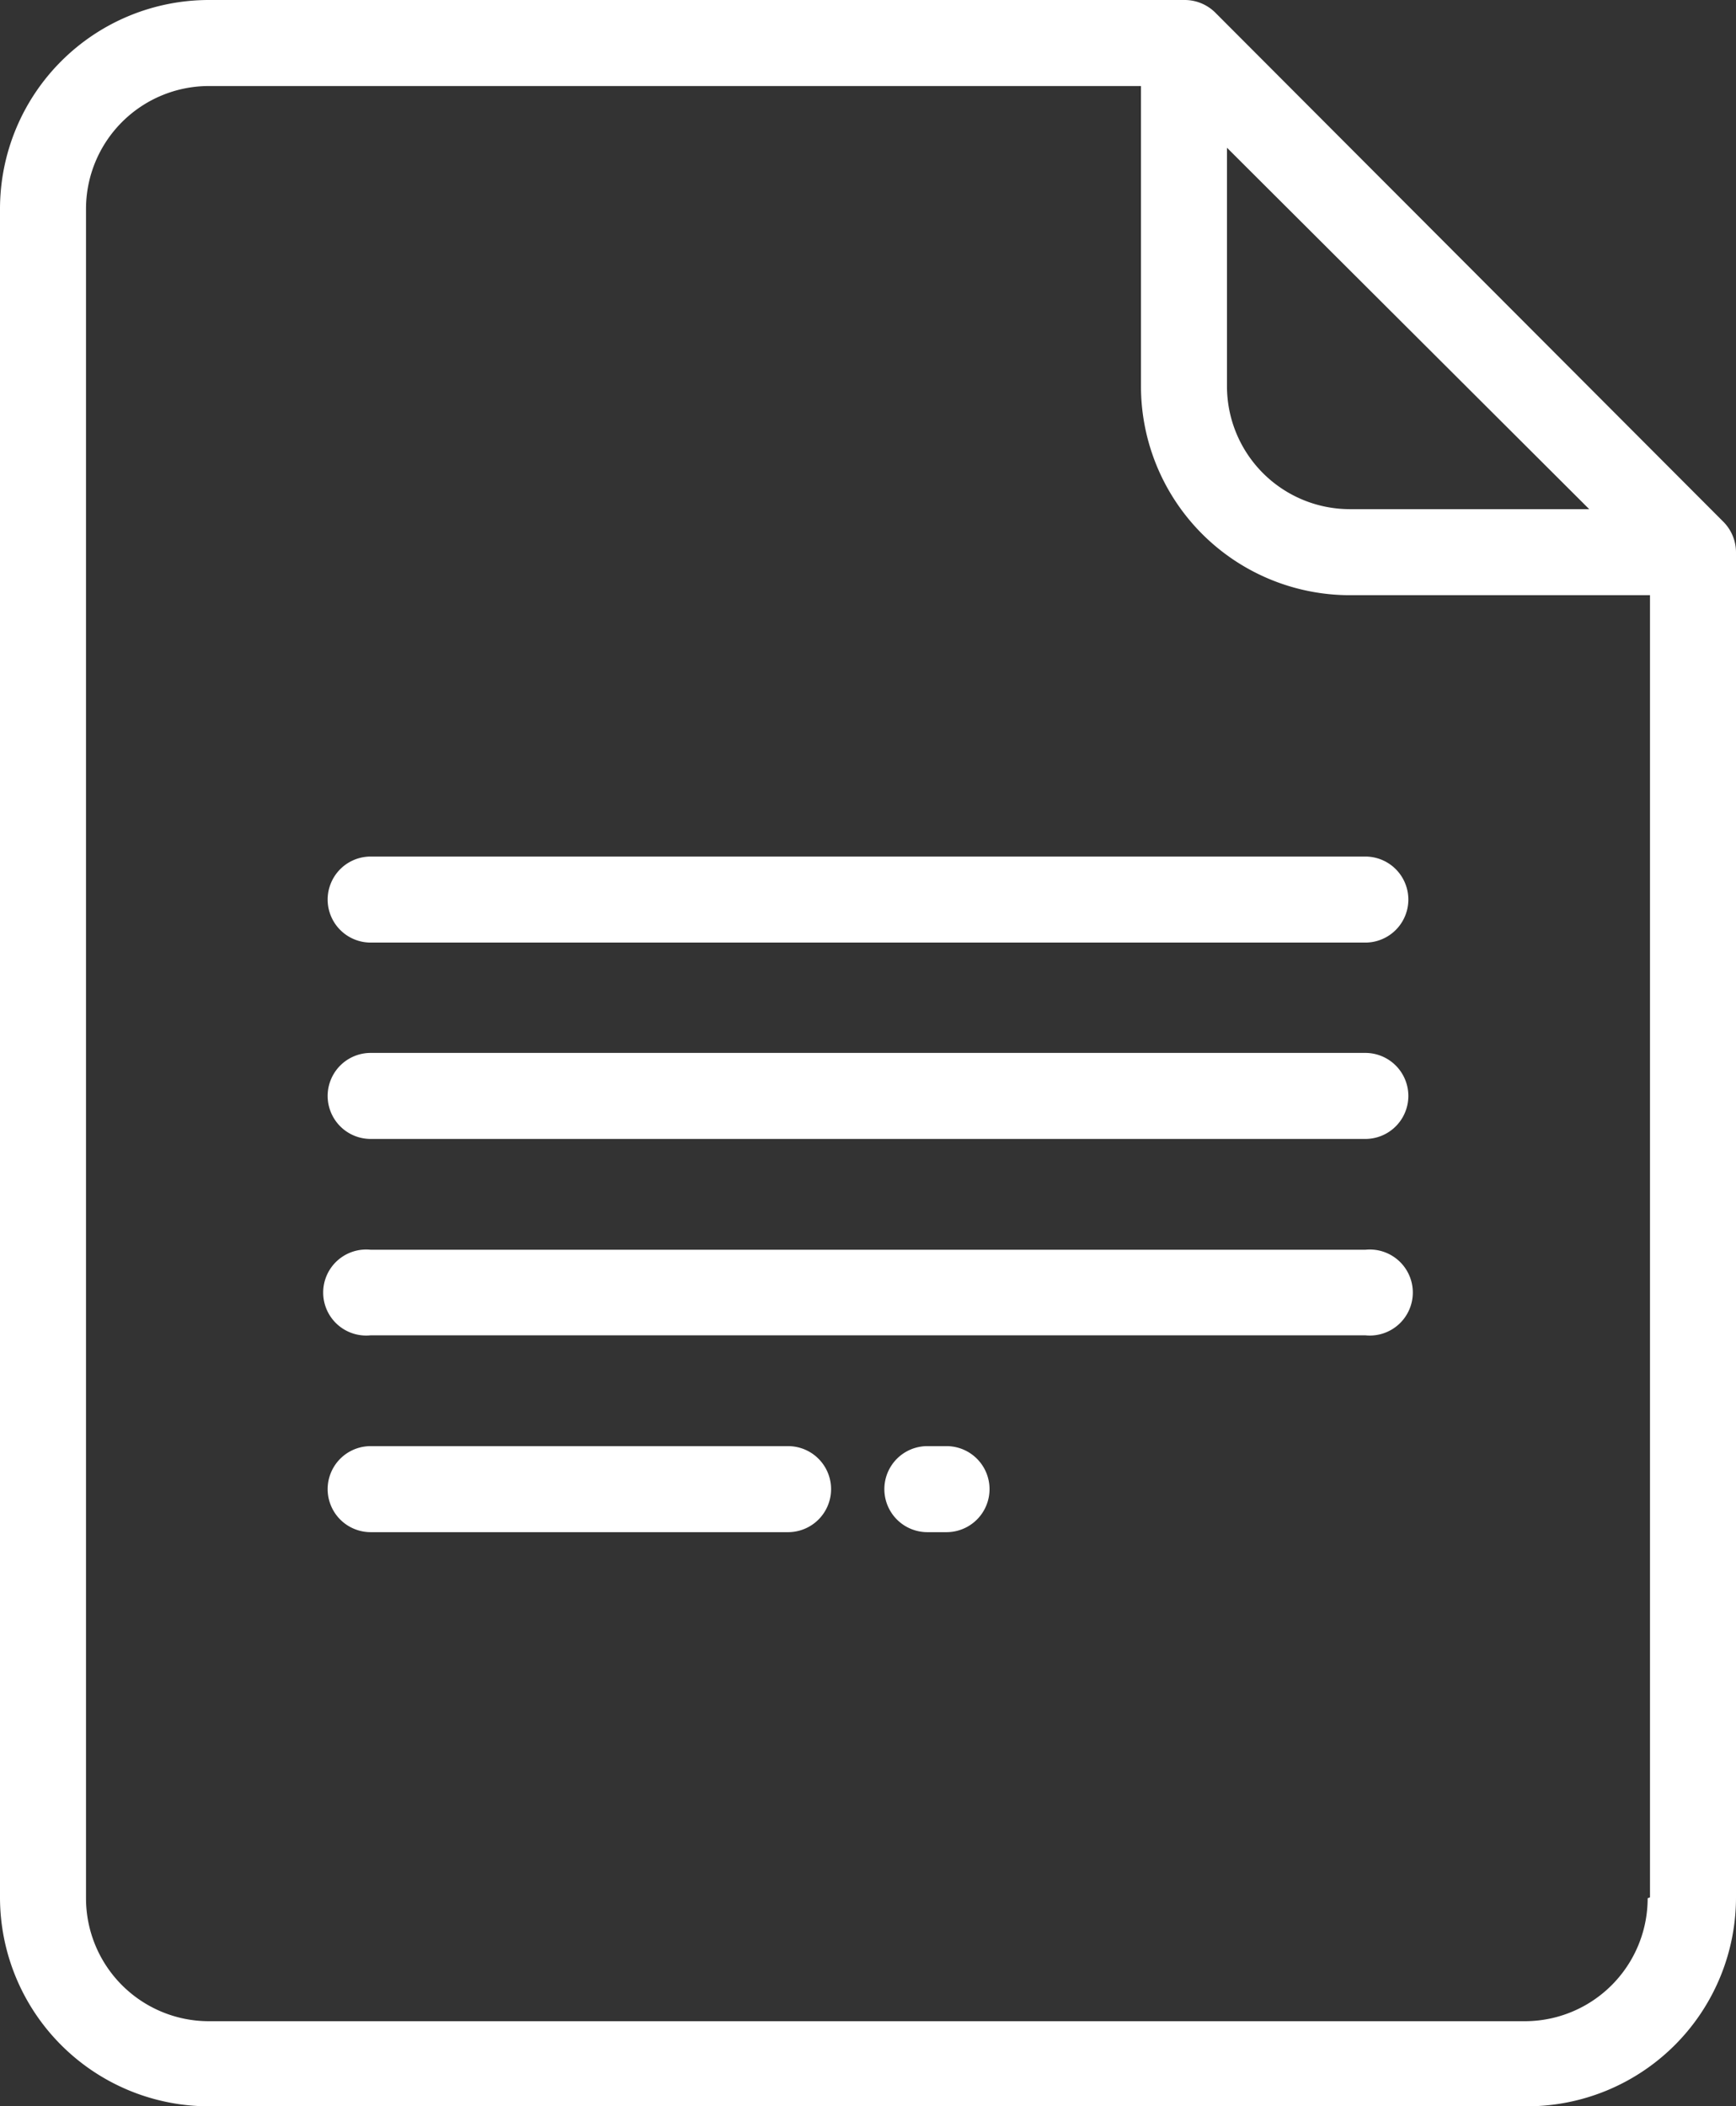 <svg xmlns="http://www.w3.org/2000/svg" viewBox="0 0 37.14 45.05"><rect x="0" y="0" width="37.14" height="45.05" fill="#333333" stroke="none"/><defs><style>.cls-1{fill:#fff;}</style></defs><g id="Capa_2" data-name="Capa 2"><g id="Capa_1-2" data-name="Capa 1"><path class="cls-1" d="M36.87,11.16,26,.27A.93.93,0,0,0,25.33,0H4.47A4.47,4.47,0,0,0,0,4.47V40.58a4.47,4.47,0,0,0,4.47,4.47h28.2a4.47,4.47,0,0,0,4.47-4.47V11.81A.93.93,0,0,0,36.87,11.16Zm-10.62-8L34,10.89H28.88a2.63,2.63,0,0,1-2.63-2.63Zm9,37.44a2.63,2.63,0,0,1-2.63,2.63H4.47a2.63,2.63,0,0,1-2.63-2.63V4.47A2.63,2.63,0,0,1,4.47,1.84H24.41V8.26a4.47,4.47,0,0,0,4.47,4.47H35.3V40.58Z"/><path class="cls-1" d="M20.25,30.93h-.41a.92.92,0,0,0,0,1.84h.41a.92.92,0,0,0,0-1.84Z"/><path class="cls-1" d="M16.86,30.93H7.93a.92.92,0,0,0,0,1.84h8.93a.92.92,0,0,0,0-1.84Z"/><path class="cls-1" d="M29.21,26.73H7.93a.92.92,0,1,0,0,1.83H29.21a.92.92,0,1,0,0-1.83Z"/><path class="cls-1" d="M29.21,22.52H7.93a.92.92,0,1,0,0,1.84H29.21a.92.92,0,1,0,0-1.84Z"/><path class="cls-1" d="M29.21,18.32H7.93a.92.92,0,0,0,0,1.84H29.21a.92.92,0,0,0,0-1.84Z"/></g></g></svg>
